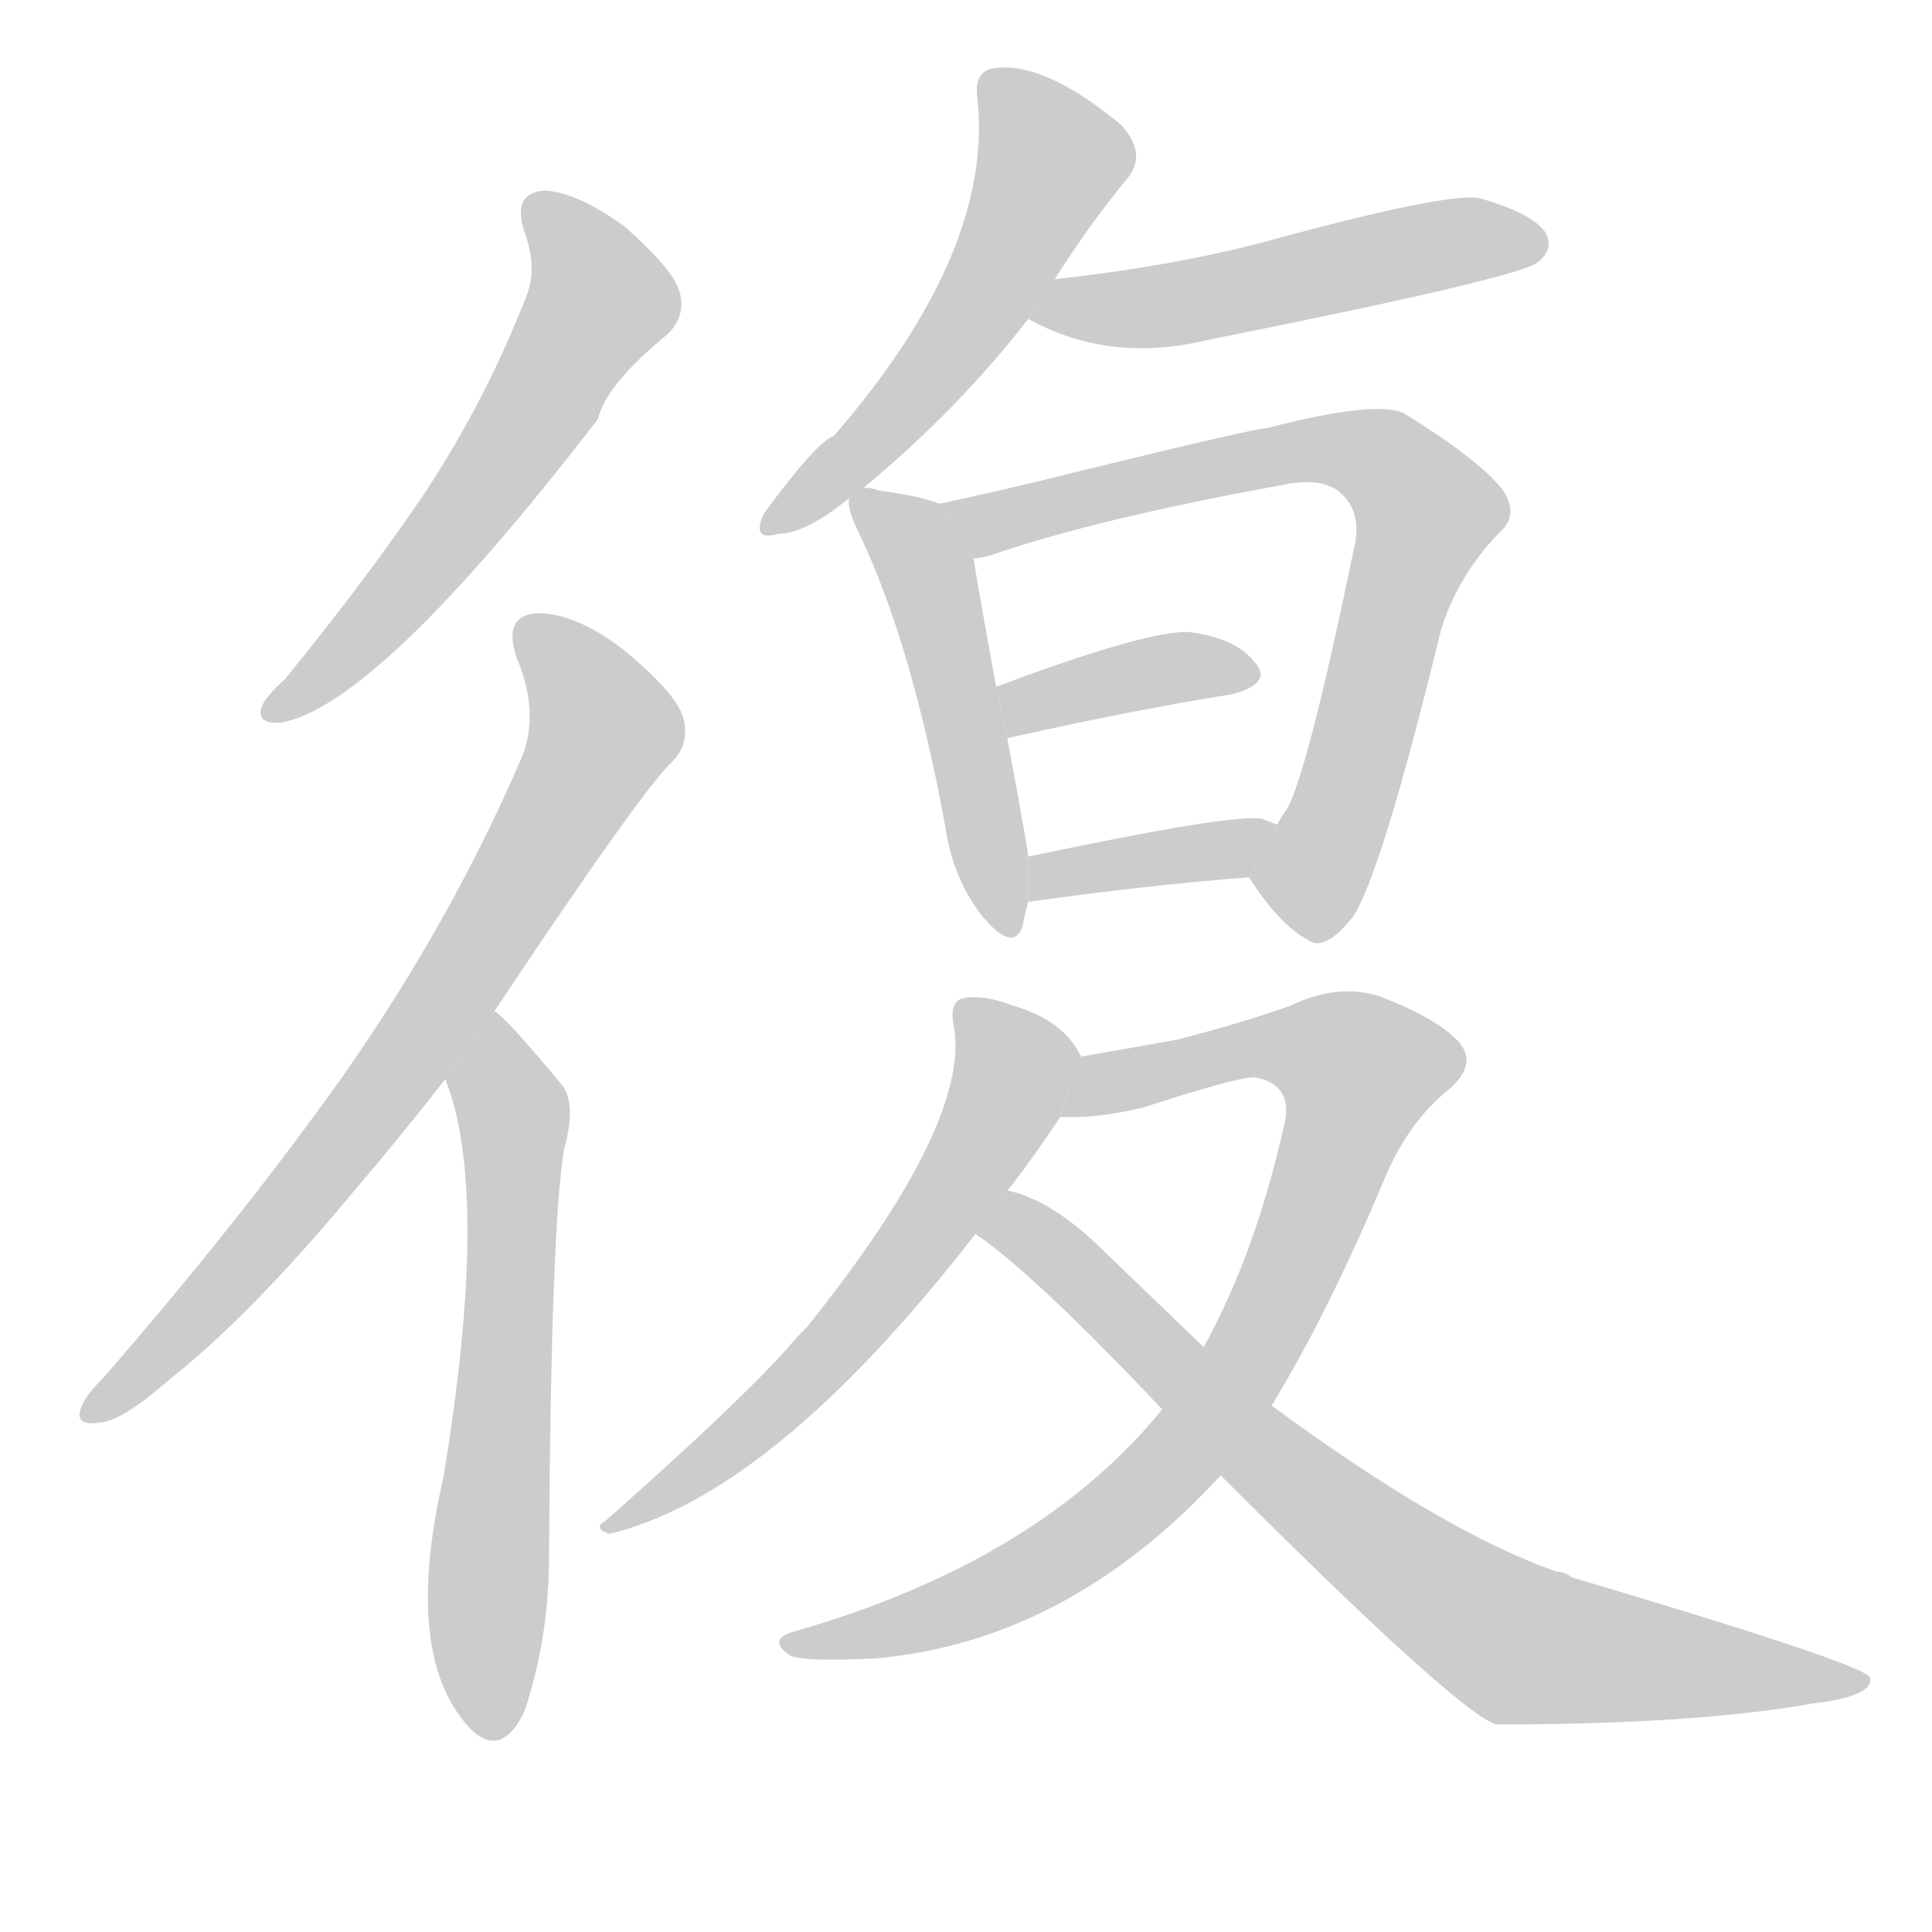 <!--
AnimCJK 2016-2018 Copyright Francois Mizessyn, http://gooo.free.fr/animCJK/
Derived from:
    MakeMeAHanzi project - https://github.com/skishore/makemeahanzi
    Arphic PL KaitiM GB - https://apps.ubuntu.com/cat/applications/precise/fonts-arphic-gkai00mp/
    Arphic PL UKai - https://apps.ubuntu.com/cat/applications/fonts-arphic-ukai/
You can redistribute and/or modify this file under the terms of the Arphic Public License
as published by Arphic Technology Co., Ltd.
You should have received a copy of this license (the directory "APL") along with this file;
if not, see http://ftp.gnu.org/non-gnu/chinese-fonts-truetype/LICENSE.
-->
<svg id="z24489" class="acjk" version="1.1" viewBox="0 0 1024 1024" xmlns="http://www.w3.org/2000/svg" xmlns:xlink="http://www.w3.org/1999/xlink">
<style>
<![CDATA[
@keyframes z24489k {
	from {
		stroke:#ccc;
		stroke-dashoffset:3334;
	}
	1% {
		stroke:#c00;
		stroke-dashoffset:3334;
	}
	75% {
		stroke:#c00;
		stroke-dashoffset:0;
	}
	to {
		stroke:#000;
	}
}
#z24489 path[clip-path] {
	animation:z24489k 1s linear both;
	stroke-dasharray:3334;
	stroke-width:128;
	stroke-linecap:round;
	fill:none;
}
#z24489 path[clip-path="url(#z24489c1)"] {animation-delay:1s;}
#z24489 path[clip-path="url(#z24489c2)"] {animation-delay:2s;}
#z24489 path[clip-path="url(#z24489c3)"] {animation-delay:3s;}
#z24489 path[clip-path="url(#z24489c4)"] {animation-delay:4s;}
#z24489 path[clip-path="url(#z24489c5)"] {animation-delay:5s;}
#z24489 path[clip-path="url(#z24489c6)"] {animation-delay:6s;}
#z24489 path[clip-path="url(#z24489c7)"] {animation-delay:7s;}
#z24489 path[clip-path="url(#z24489c8)"] {animation-delay:8s;}
#z24489 path[clip-path="url(#z24489c9)"] {animation-delay:9s;}
#z24489 path[clip-path="url(#z24489c10)"] {animation-delay:10s;}
#z24489 path[clip-path="url(#z24489c11)"] {animation-delay:11s;}
#z24489 path[clip-path="url(#z24489c12)"] {animation-delay:12s;}
#z24489 path {fill:#ccc;}
]]>
</style>
<path id="z24489d1" d="M278 123Q285 142 279 157Q258 211 226 260Q195 306 151 360Q141 369 139 374Q135 384 149 383Q200 374 317 222Q321 204 354 177Q364 167 360 154Q356 142 331 120Q306 102 289 101Q271 102 278 123 Z"/>
<path id="z24489d2" d="M262 536Q340 419 356 404Q366 394 362 380Q358 367 330 344Q305 325 285 325Q266 326 274 349Q287 380 275 405Q238 490 182 570Q128 646 55 730Q45 740 43 746Q39 756 53 754Q65 753 90 731Q133 697 187 632Q211 604 236 572L262 536 Z"/>
<path id="z24489d3" d="M236 572Q260 632 235 783Q213 879 250 917Q266 932 278 907Q291 868 291 825Q292 650 299 609Q306 584 297 574Q267 538 262 536L236 572 Z"/>
<path id="z24489d4" d="M456 260Q508 217 545 169L559 148Q578 118 598 94Q608 81 594 66Q554 33 528 36Q516 37 518 52Q527 133 442 231Q433 234 405 272Q398 287 412 283Q427 283 450 264L456 260 Z"/>
<path id="z24489d5" d="M545 169Q588 193 641 180Q806 147 815 139Q824 132 819 123Q812 113 784 105Q766 102 671 128Q622 141 559 148L545 169 Z"/>
<path id="z24489d6" d="M498 267Q488 263 466 260Q457 257 456 260L450 264Q449 270 455 282Q483 340 501 438Q505 466 521 486Q537 505 542 491Q543 485 545 478L545 454Q545 451 534 392L528 364Q519 315 516 296L498 267 Z"/>
<path id="z24489d7" d="M662 465Q678 490 693 498Q702 505 717 486Q732 464 764 333Q773 305 794 283Q806 273 796 259Q783 243 744 219Q729 212 671 227Q665 227 571 250Q531 260 498 267L516 296Q519 296 526 294Q581 275 680 257Q699 253 709 260Q722 270 718 289Q693 410 682 429Q679 433 677 437L662 465 Z"/>
<path id="z24489d8" d="M534 392Q534 391 535 391Q602 376 653 368Q675 362 665 351Q655 338 630 335Q608 334 528 364L534 392 Z"/>
<path id="z24489d9" d="M545 478Q609 469 662 465L677 437Q674 436 669 434Q654 431 545 454L545 478 Z"/>
<path id="z24489d10" d="M573 560Q564 541 537 533Q521 527 511 529Q504 530 505 541Q517 592 428 703Q422 709 417 715Q389 746 321 806Q314 810 323 813Q410 792 517 654L534 631Q546 616 562 592L573 560 Z"/>
<path id="z24489d11" d="M616 747Q550 828 420 865Q407 869 418 877Q424 881 464 879Q566 870 647 782L674 745Q705 694 735 622Q747 595 766 579Q785 564 772 551Q760 539 731 528Q709 521 684 533Q659 542 624 551Q602 555 573 560L562 592Q581 593 606 587Q655 571 665 571Q687 575 680 599Q665 665 638 714L616 747 Z"/>
<path id="z24489d12" d="M517 654Q548 675 616 747L647 782Q773 908 793 914Q898 914 960 903Q994 899 991 889Q988 882 833 836Q829 833 825 833Q765 812 674 745L638 714Q613 690 586 664Q558 636 534 631L517 654 Z"/>
<defs>
	<clipPath id="z24489c1"><use xlink:href="#z24489d1"/></clipPath>
	<clipPath id="z24489c2"><use xlink:href="#z24489d2"/></clipPath>
	<clipPath id="z24489c3"><use xlink:href="#z24489d3"/></clipPath>
	<clipPath id="z24489c4"><use xlink:href="#z24489d4"/></clipPath>
	<clipPath id="z24489c5"><use xlink:href="#z24489d5"/></clipPath>
	<clipPath id="z24489c6"><use xlink:href="#z24489d6"/></clipPath>
	<clipPath id="z24489c7"><use xlink:href="#z24489d7"/></clipPath>
	<clipPath id="z24489c8"><use xlink:href="#z24489d8"/></clipPath>
	<clipPath id="z24489c9"><use xlink:href="#z24489d9"/></clipPath>
	<clipPath id="z24489c10"><use xlink:href="#z24489d10"/></clipPath>
	<clipPath id="z24489c11"><use xlink:href="#z24489d11"/></clipPath>
	<clipPath id="z24489c12"><use xlink:href="#z24489d12"/></clipPath>
</defs>
<path pathLength="3333" clip-path="url(#z24489c1)" d="M284 111L320 161L146 376"/>
<path pathLength="3333" clip-path="url(#z24489c2)" d="M280 334L319 397L175 615L48 746"/>
<path pathLength="3333" clip-path="url(#z24489c3)" d="M260 544L262 918"/>
<path pathLength="3333" clip-path="url(#z24489c4)" d="M528 45L558 91L494 197L411 277"/>
<path pathLength="3333" clip-path="url(#z24489c5)" d="M554 167L817 130"/>
<path pathLength="3333" clip-path="url(#z24489c6)" d="M455 266L491 301L530 490"/>
<path pathLength="3333" clip-path="url(#z24489c7)" d="M506 269L705 237L748 259L759 280L691 495"/>
<path pathLength="3333" clip-path="url(#z24489c8)" d="M536 371L658 354"/>
<path pathLength="3333" clip-path="url(#z24489c9)" d="M549 470L669 442"/>
<path pathLength="3333" clip-path="url(#z24489c10)" d="M513 534L536 573L485 661L326 806"/>
<path pathLength="3333" clip-path="url(#z24489c11)" d="M574 584L667 554L725 569L671 702L563 824L420 869"/>
<path pathLength="3333" clip-path="url(#z24489c12)" d="M522 651L804 871L981 889"/>
</svg>